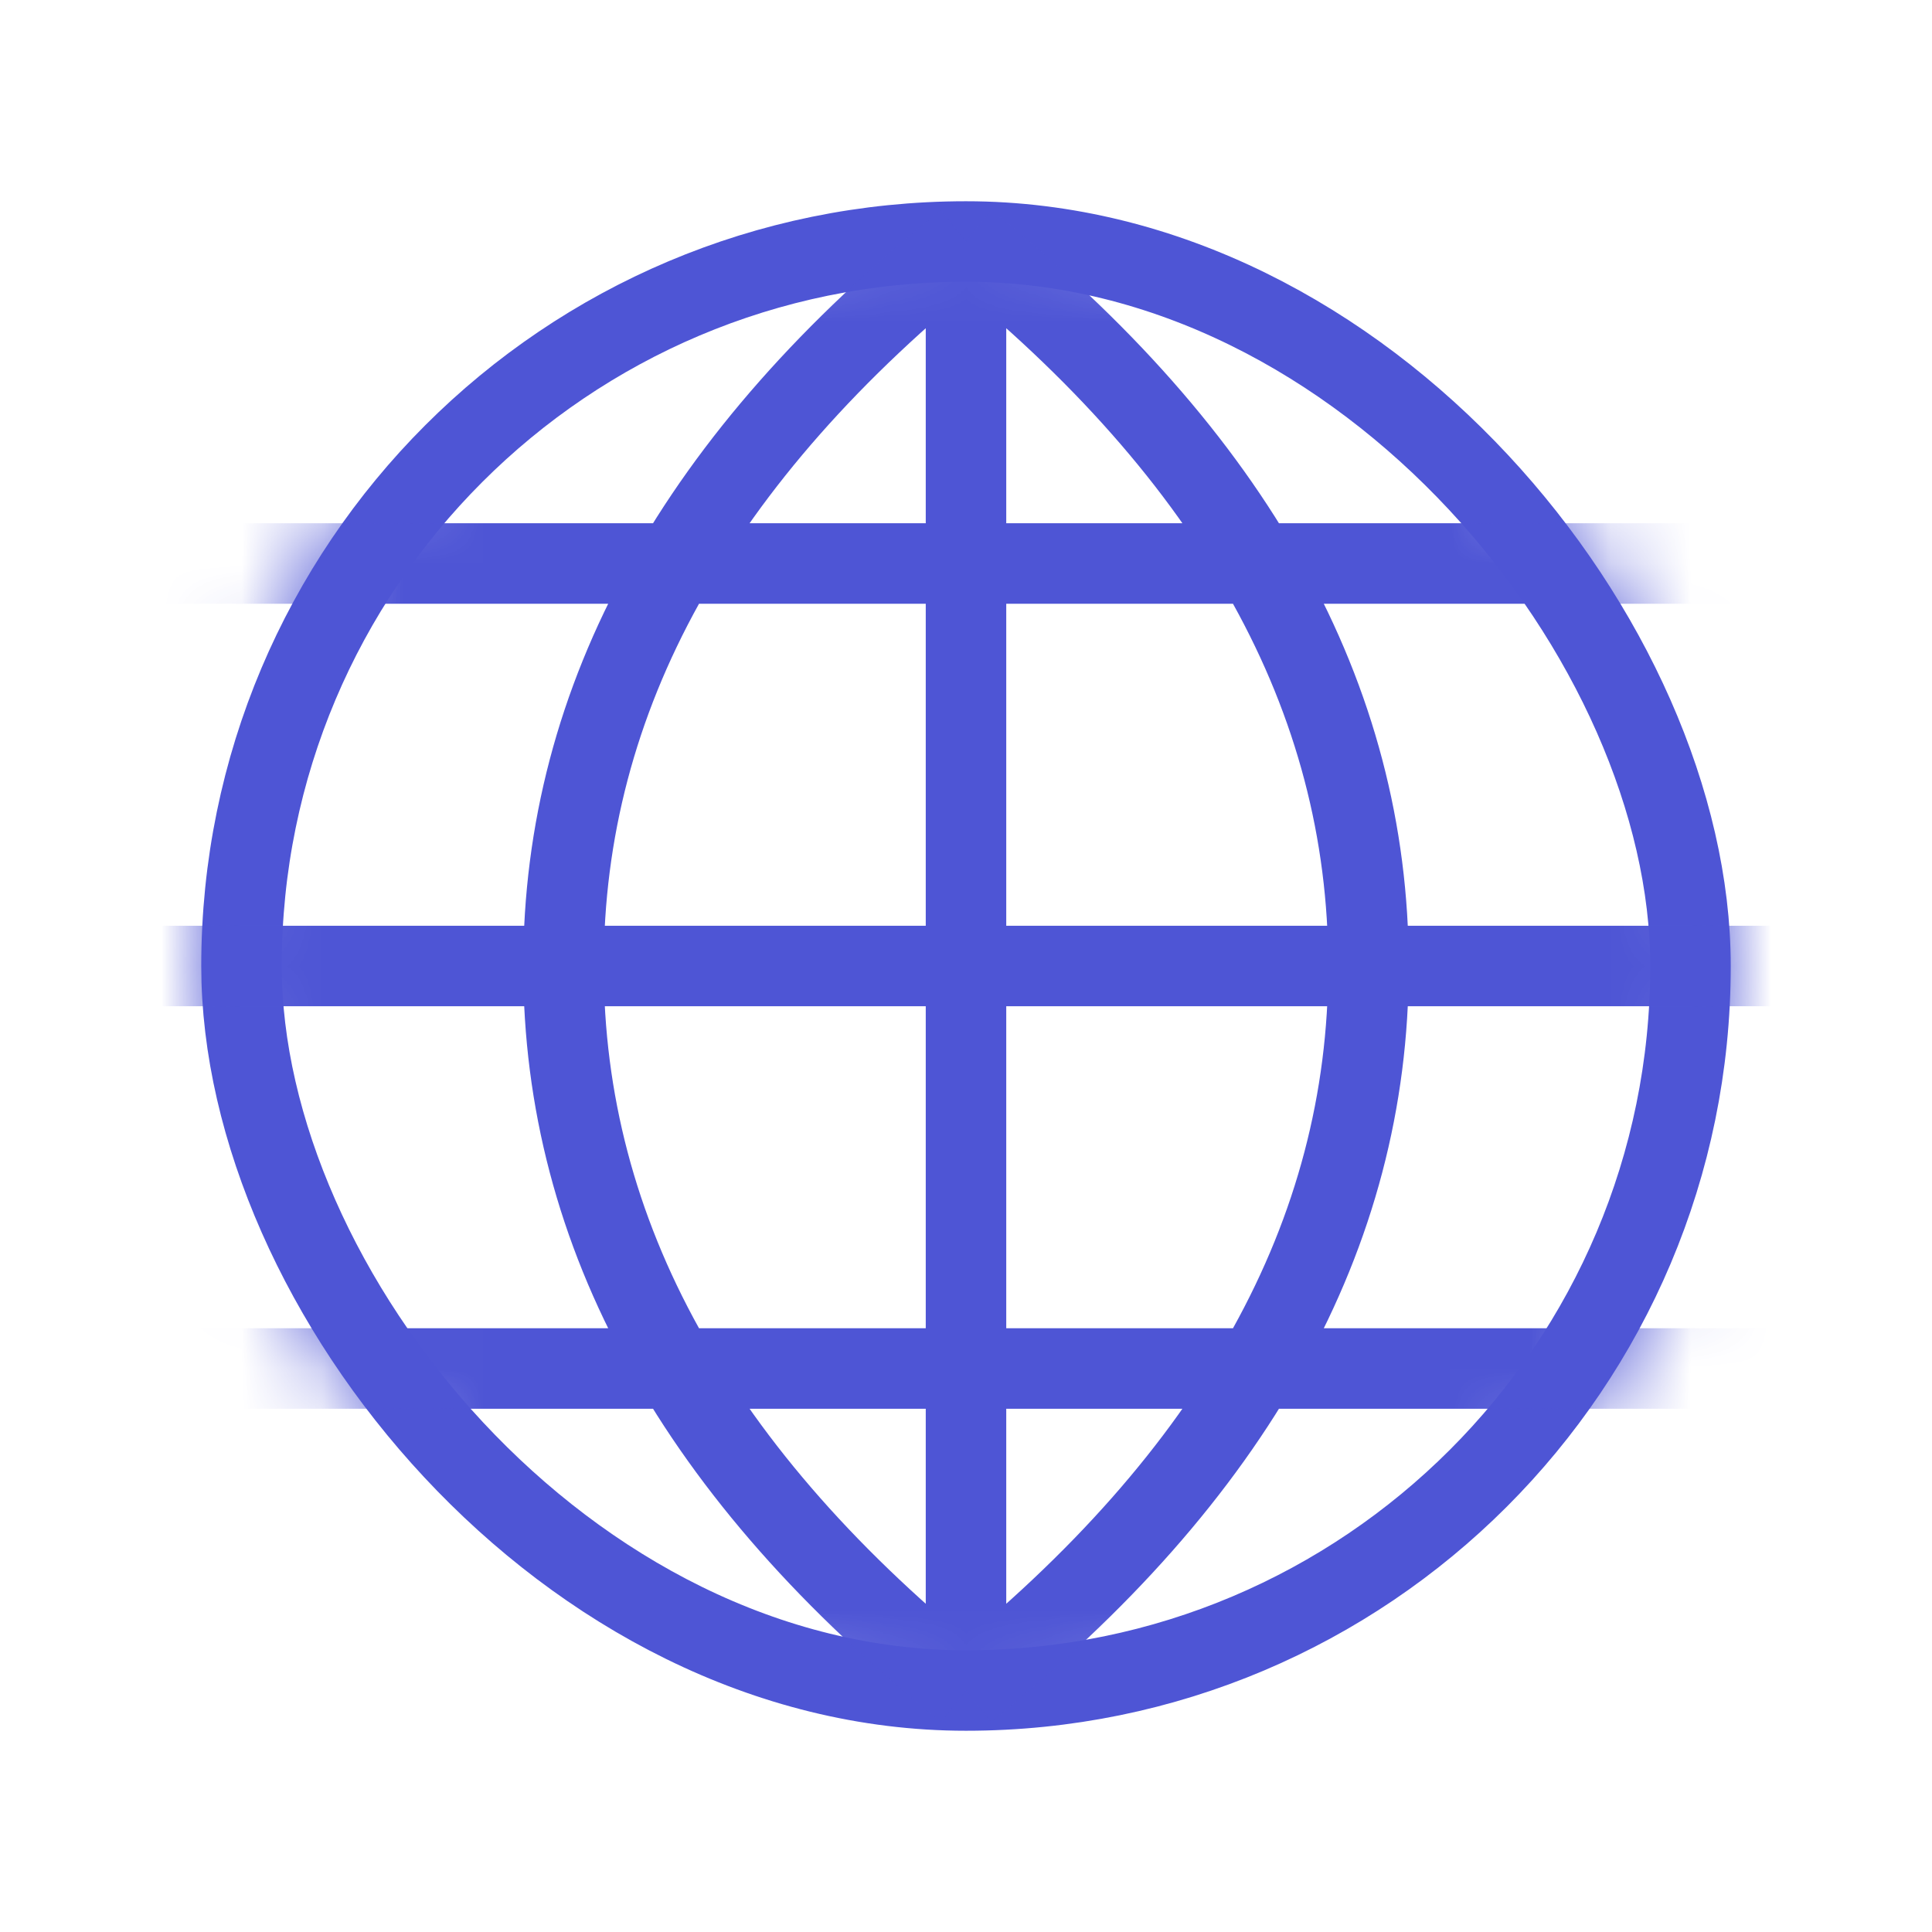 <svg width="24" height="24" viewBox="0 0 24 24" xmlns="http://www.w3.org/2000/svg" xmlns:xlink="http://www.w3.org/1999/xlink">
    <defs>
        <rect id="a" x="0" y="0" width="19" height="19" rx="9.5"/>
    </defs>
    <g fill="none" fill-rule="evenodd">
        <g transform="translate(2.5 2.5)">
            <mask id="b" fill="#fff">
                <use xlink:href="#a"/>
            </mask>
            <rect stroke="#4E55D5" x=".5" y=".5" width="18" height="18" rx="9"/>
            <path stroke="#4E55D5" mask="url(#b)" d="M-2.5 9.5h24M-2.5 14.5h24M-2.5 4.5h24M9.5.5v18M9.5.5c3.333 2.667 5 5.667 5 9s-1.667 6.333-5 9M9.5.5c-3.333 2.667-5 5.667-5 9s1.667 6.333 5 9"/>
        </g>
    </g>
</svg>

